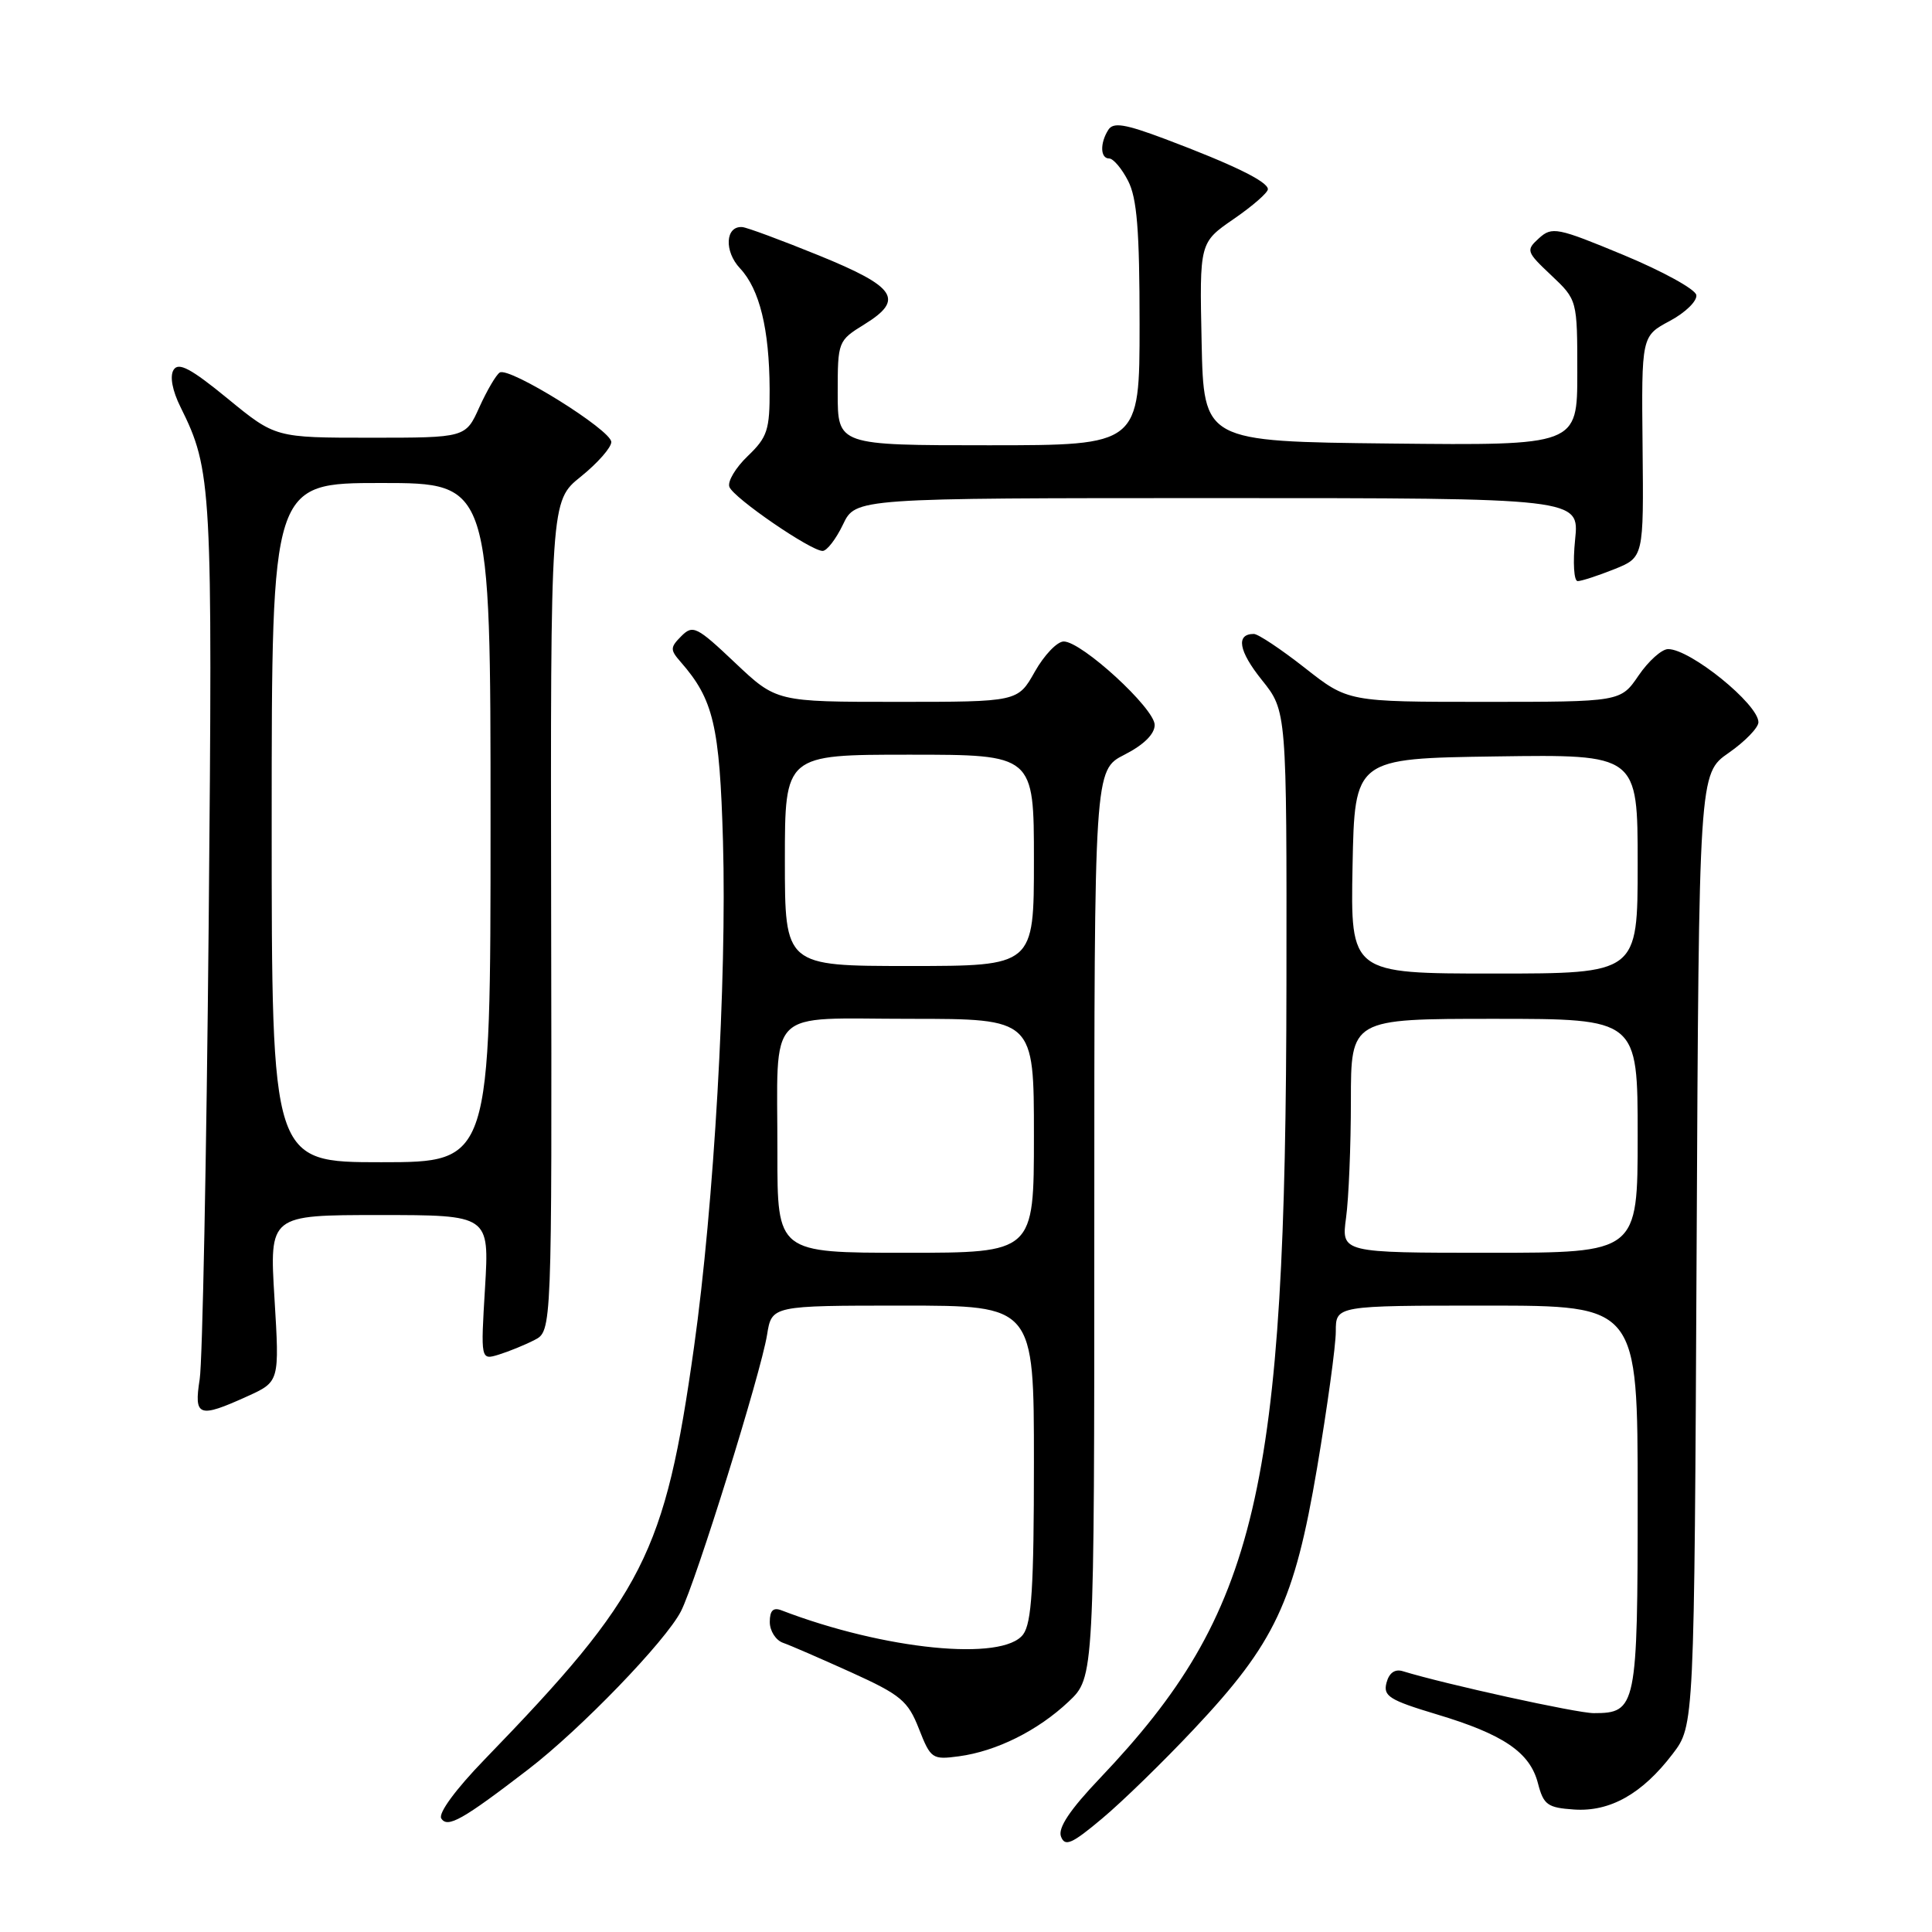<?xml version="1.0" encoding="UTF-8" standalone="no"?>
<!DOCTYPE svg PUBLIC "-//W3C//DTD SVG 1.1//EN" "http://www.w3.org/Graphics/SVG/1.1/DTD/svg11.dtd" >
<svg xmlns="http://www.w3.org/2000/svg" xmlns:xlink="http://www.w3.org/1999/xlink" version="1.1" viewBox="0 0 256 256">
 <g >
 <path fill="currentColor"
d=" M 158.20 229.12 C 168.94 217.71 171.51 212.26 174.52 194.50 C 175.88 186.44 177.00 178.30 177.00 176.42 C 177.00 173.00 177.00 173.00 197.00 173.00 C 217.00 173.00 217.00 173.00 217.00 198.43 C 217.00 226.23 216.84 227.00 211.18 227.00 C 208.94 227.00 191.47 223.16 185.87 221.44 C 184.83 221.12 184.06 221.67 183.72 222.97 C 183.25 224.74 184.09 225.27 190.34 227.15 C 199.23 229.81 202.74 232.20 203.79 236.31 C 204.53 239.15 205.05 239.53 208.56 239.77 C 213.33 240.10 217.60 237.70 221.63 232.41 C 224.50 228.66 224.50 228.66 224.81 165.58 C 225.12 102.50 225.12 102.50 229.06 99.76 C 231.23 98.25 233.00 96.42 233.00 95.70 C 233.00 93.31 223.96 85.99 221.03 86.01 C 220.19 86.01 218.43 87.59 217.12 89.51 C 214.74 93.00 214.74 93.00 196.68 93.00 C 178.62 93.00 178.62 93.00 172.90 88.50 C 169.75 86.03 166.71 84.00 166.14 84.00 C 163.73 84.00 164.12 86.26 167.20 90.10 C 170.50 94.21 170.50 94.21 170.46 130.36 C 170.39 197.73 166.66 213.61 145.76 235.61 C 141.75 239.82 140.15 242.23 140.59 243.36 C 141.11 244.73 142.02 244.34 146.03 240.97 C 148.68 238.76 154.16 233.42 158.20 229.12 Z  M 70.00 234.45 C 76.93 229.13 88.21 217.45 90.23 213.50 C 92.20 209.65 100.82 181.95 101.64 176.87 C 102.26 173.00 102.26 173.00 119.63 173.00 C 137.00 173.00 137.00 173.00 137.00 193.81 C 137.00 210.23 136.70 215.03 135.58 216.56 C 132.92 220.18 117.20 218.62 103.53 213.37 C 102.45 212.96 102.00 213.41 102.00 214.92 C 102.00 216.10 102.79 217.34 103.75 217.68 C 104.71 218.01 108.79 219.79 112.82 221.61 C 119.36 224.58 120.31 225.37 121.76 229.07 C 123.32 233.05 123.53 233.19 127.05 232.72 C 132.04 232.05 137.52 229.32 141.60 225.47 C 145.00 222.26 145.00 222.26 145.00 162.15 C 145.00 102.04 145.00 102.04 149.00 100.00 C 151.55 98.70 153.00 97.27 153.00 96.06 C 153.00 93.87 143.33 85.00 140.95 85.00 C 140.08 85.00 138.36 86.80 137.12 89.00 C 134.87 93.00 134.87 93.00 118.88 93.00 C 102.88 93.00 102.88 93.00 97.40 87.82 C 92.32 83.01 91.81 82.76 90.28 84.29 C 88.79 85.79 88.78 86.10 90.20 87.72 C 94.54 92.68 95.36 96.15 95.80 111.51 C 96.32 129.81 94.61 159.65 91.96 178.50 C 88.11 205.89 85.37 211.29 64.20 233.15 C 60.37 237.10 58.05 240.27 58.47 240.95 C 59.29 242.27 61.28 241.15 70.00 234.45 Z  M 32.77 185.02 C 37.04 183.08 37.04 183.08 36.37 172.04 C 35.70 161.00 35.70 161.00 50.27 161.00 C 64.84 161.00 64.84 161.00 64.27 170.62 C 63.69 180.23 63.69 180.23 66.10 179.49 C 67.42 179.08 69.54 178.22 70.82 177.56 C 73.13 176.38 73.13 176.38 73.03 121.38 C 72.94 66.38 72.94 66.38 76.97 63.15 C 79.19 61.36 81.00 59.30 81.00 58.57 C 81.00 56.99 67.49 48.58 66.22 49.36 C 65.74 49.66 64.53 51.73 63.52 53.95 C 61.70 58.00 61.70 58.00 49.09 58.00 C 36.49 58.00 36.49 58.00 30.17 52.82 C 25.29 48.82 23.65 47.95 23.00 49.01 C 22.48 49.85 22.83 51.75 23.92 53.94 C 28.08 62.33 28.18 64.23 27.65 122.57 C 27.36 153.33 26.83 180.41 26.46 182.75 C 25.68 187.72 26.31 187.95 32.77 185.02 Z  M 213.88 75.43 C 217.80 73.86 217.80 73.86 217.65 59.20 C 217.50 44.53 217.50 44.53 221.27 42.52 C 223.34 41.41 224.91 39.87 224.77 39.09 C 224.62 38.31 220.28 35.93 215.13 33.79 C 206.34 30.14 205.65 30.01 203.93 31.56 C 202.17 33.16 202.23 33.35 205.55 36.48 C 209.00 39.74 209.00 39.74 209.00 49.39 C 209.00 59.03 209.00 59.03 184.25 58.77 C 159.50 58.50 159.50 58.50 159.22 45.32 C 158.94 32.14 158.94 32.14 163.47 29.02 C 165.96 27.31 168.00 25.53 168.00 25.07 C 168.00 24.06 163.39 21.81 154.36 18.41 C 149.06 16.42 147.51 16.17 146.86 17.20 C 145.73 18.98 145.79 21.00 146.97 21.00 C 147.51 21.00 148.64 22.33 149.47 23.95 C 150.66 26.24 151.00 30.52 151.00 42.95 C 151.00 59.00 151.00 59.00 131.00 59.00 C 111.00 59.00 111.00 59.00 111.00 52.08 C 111.00 45.23 111.04 45.14 114.55 42.97 C 119.86 39.69 118.76 38.02 108.49 33.84 C 103.54 31.83 98.99 30.14 98.36 30.09 C 96.11 29.91 95.92 33.29 98.06 35.56 C 100.65 38.32 101.94 43.60 101.98 51.56 C 102.00 56.97 101.69 57.93 99.08 60.43 C 97.47 61.97 96.37 63.81 96.65 64.52 C 97.21 65.99 107.43 73.00 109.00 73.00 C 109.57 73.00 110.78 71.42 111.70 69.50 C 113.37 66.00 113.37 66.00 161.33 66.00 C 209.28 66.00 209.28 66.00 208.71 71.50 C 208.40 74.54 208.55 77.00 209.05 77.00 C 209.55 77.00 211.72 76.29 213.88 75.43 Z  M 178.36 161.36 C 178.71 158.81 179.00 151.83 179.00 145.86 C 179.00 135.00 179.00 135.00 198.00 135.00 C 217.00 135.00 217.00 135.00 217.00 150.50 C 217.00 166.00 217.00 166.00 197.36 166.00 C 177.73 166.00 177.73 166.00 178.36 161.36 Z  M 179.22 114.75 C 179.50 100.50 179.50 100.50 198.25 100.23 C 217.00 99.96 217.00 99.96 217.00 114.48 C 217.00 129.00 217.00 129.00 197.97 129.00 C 178.95 129.00 178.95 129.00 179.22 114.75 Z  M 103.01 152.75 C 103.03 133.16 101.21 135.00 120.62 135.00 C 137.00 135.00 137.00 135.00 137.00 150.50 C 137.00 166.00 137.00 166.00 120.00 166.00 C 103.00 166.00 103.00 166.00 103.01 152.75 Z  M 104.00 114.00 C 104.00 100.00 104.00 100.00 120.50 100.00 C 137.00 100.00 137.00 100.00 137.00 114.00 C 137.00 128.00 137.00 128.00 120.50 128.00 C 104.00 128.00 104.00 128.00 104.00 114.00 Z  M 36.00 109.00 C 36.00 64.00 36.00 64.00 50.50 64.00 C 65.00 64.00 65.00 64.00 65.00 109.00 C 65.00 154.00 65.00 154.00 50.50 154.00 C 36.00 154.00 36.00 154.00 36.00 109.00 Z "/>
</g>
</svg>